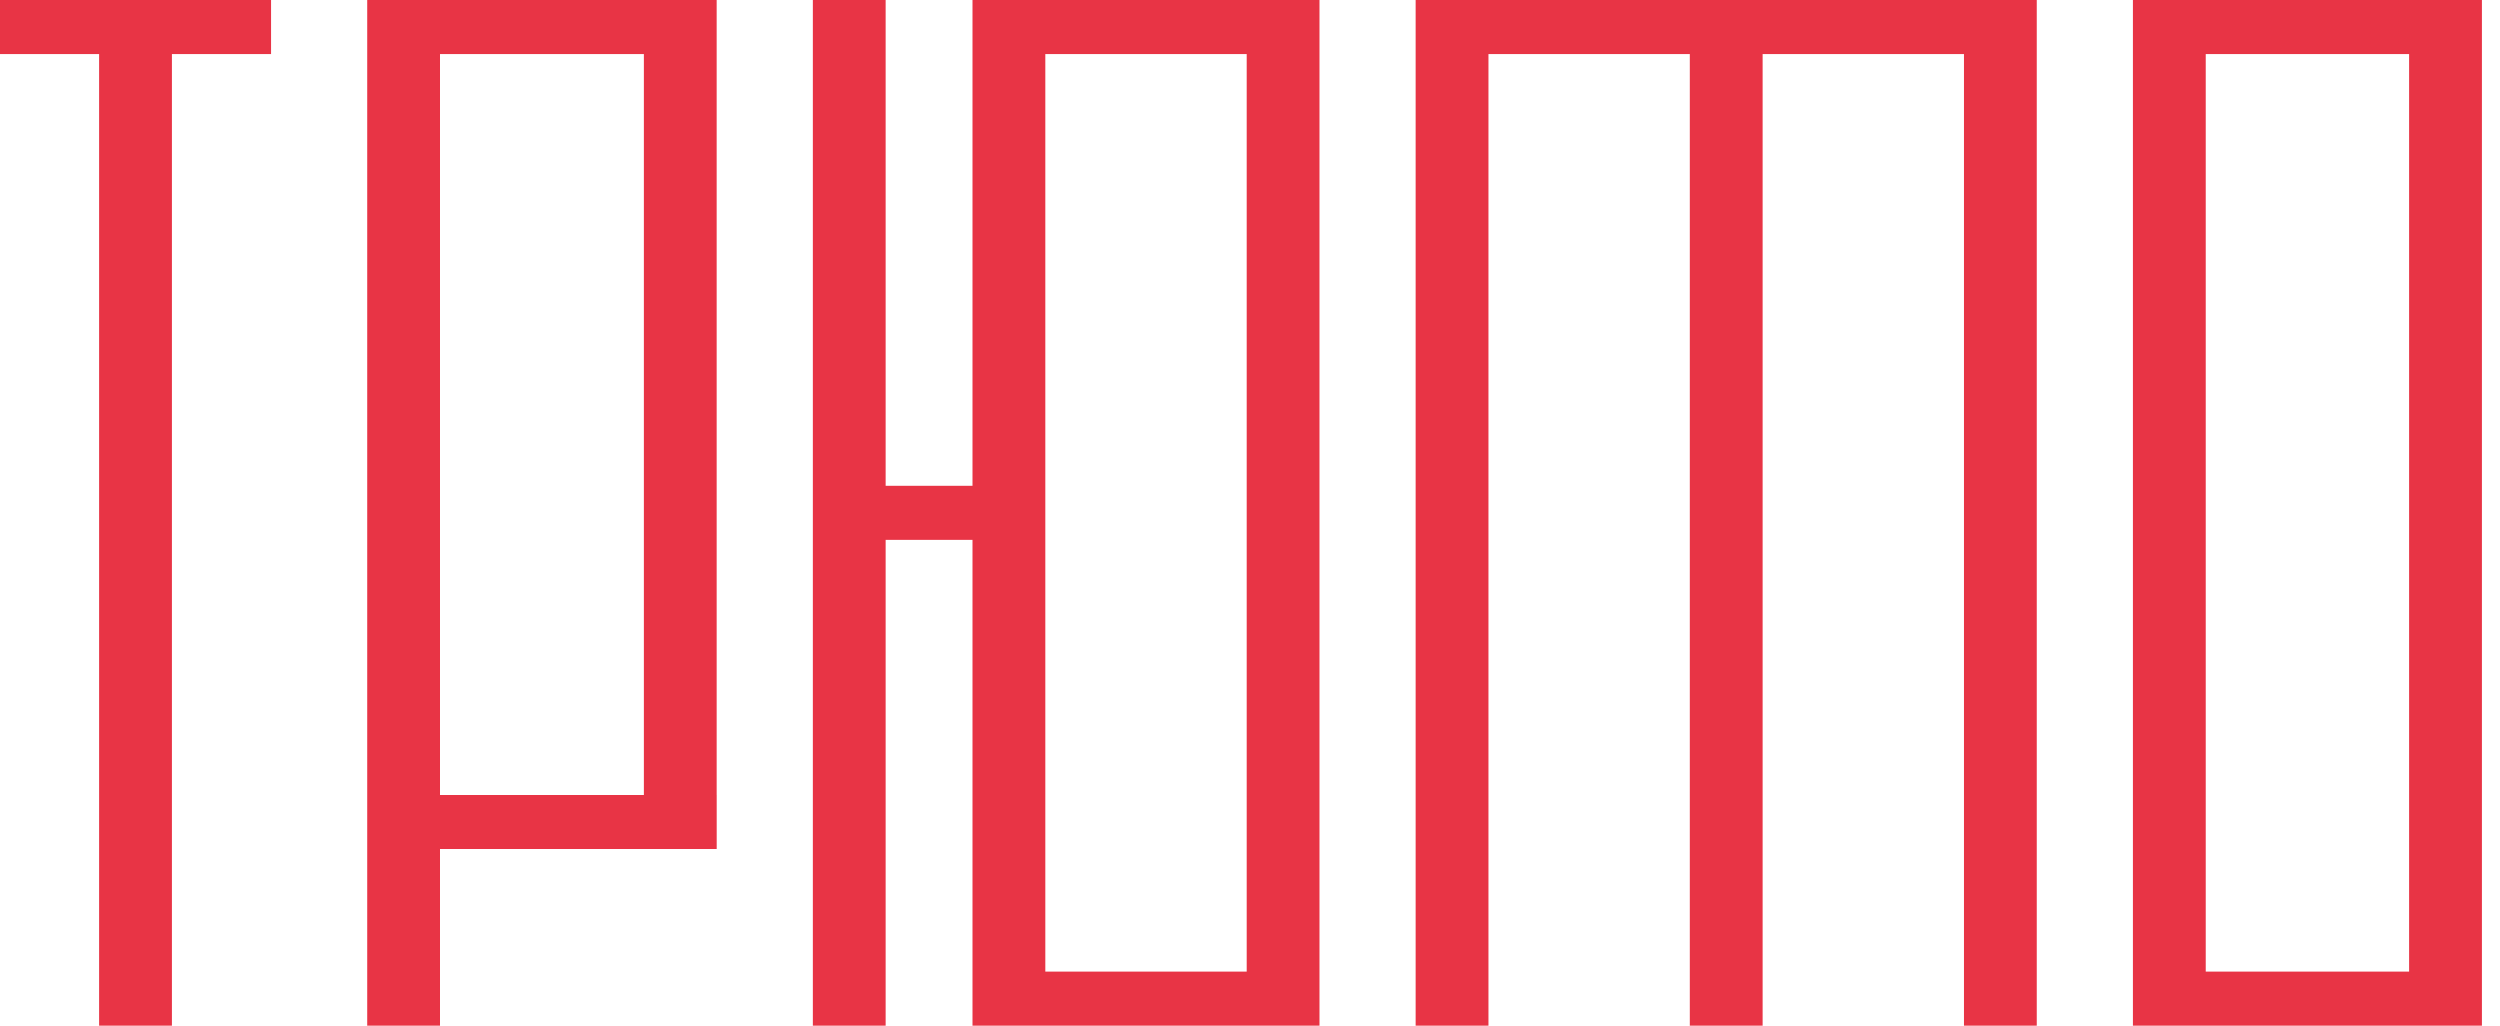 <svg width="78" height="32" viewBox="0 0 78 32" fill="none" xmlns="http://www.w3.org/2000/svg">
<path fill-rule="evenodd" clip-rule="evenodd" d="M5.364 0V0H3.092V0H0V1.686H3.092L3.092 32H5.364L5.364 1.686H8.457V0H5.364ZM13.728 1.686L13.728 24.803H20.089V1.686H13.728ZM20.089 0H20.089H22.36V24.803H22.361V26.489H13.728V32H11.457V0H11.632H13.728H20.089ZM27.632 0L27.632 15.157H30.342V0H31.378H32.614H38.897H39.995H41.168L41.168 32H38.897V32H32.614V32H30.342V16.843H27.632V32H25.361L25.361 0H27.632ZM32.614 1.686H38.897L38.897 30.314H32.614V1.686ZM68.819 1.686L68.819 30.314H75.164L75.164 1.686H68.819ZM75.164 0H75.579H77.436V32H75.164V32H68.819V32H66.547V0H67.582H68.819H75.164ZM46.44 1.686V32H44.168V0H45.214H46.44H52.722H54.994H61.276H62.949H63.547V32H61.276L61.276 1.686H54.994V32H52.722L52.722 1.686H46.44Z" fill="#E83445"/>
</svg>
